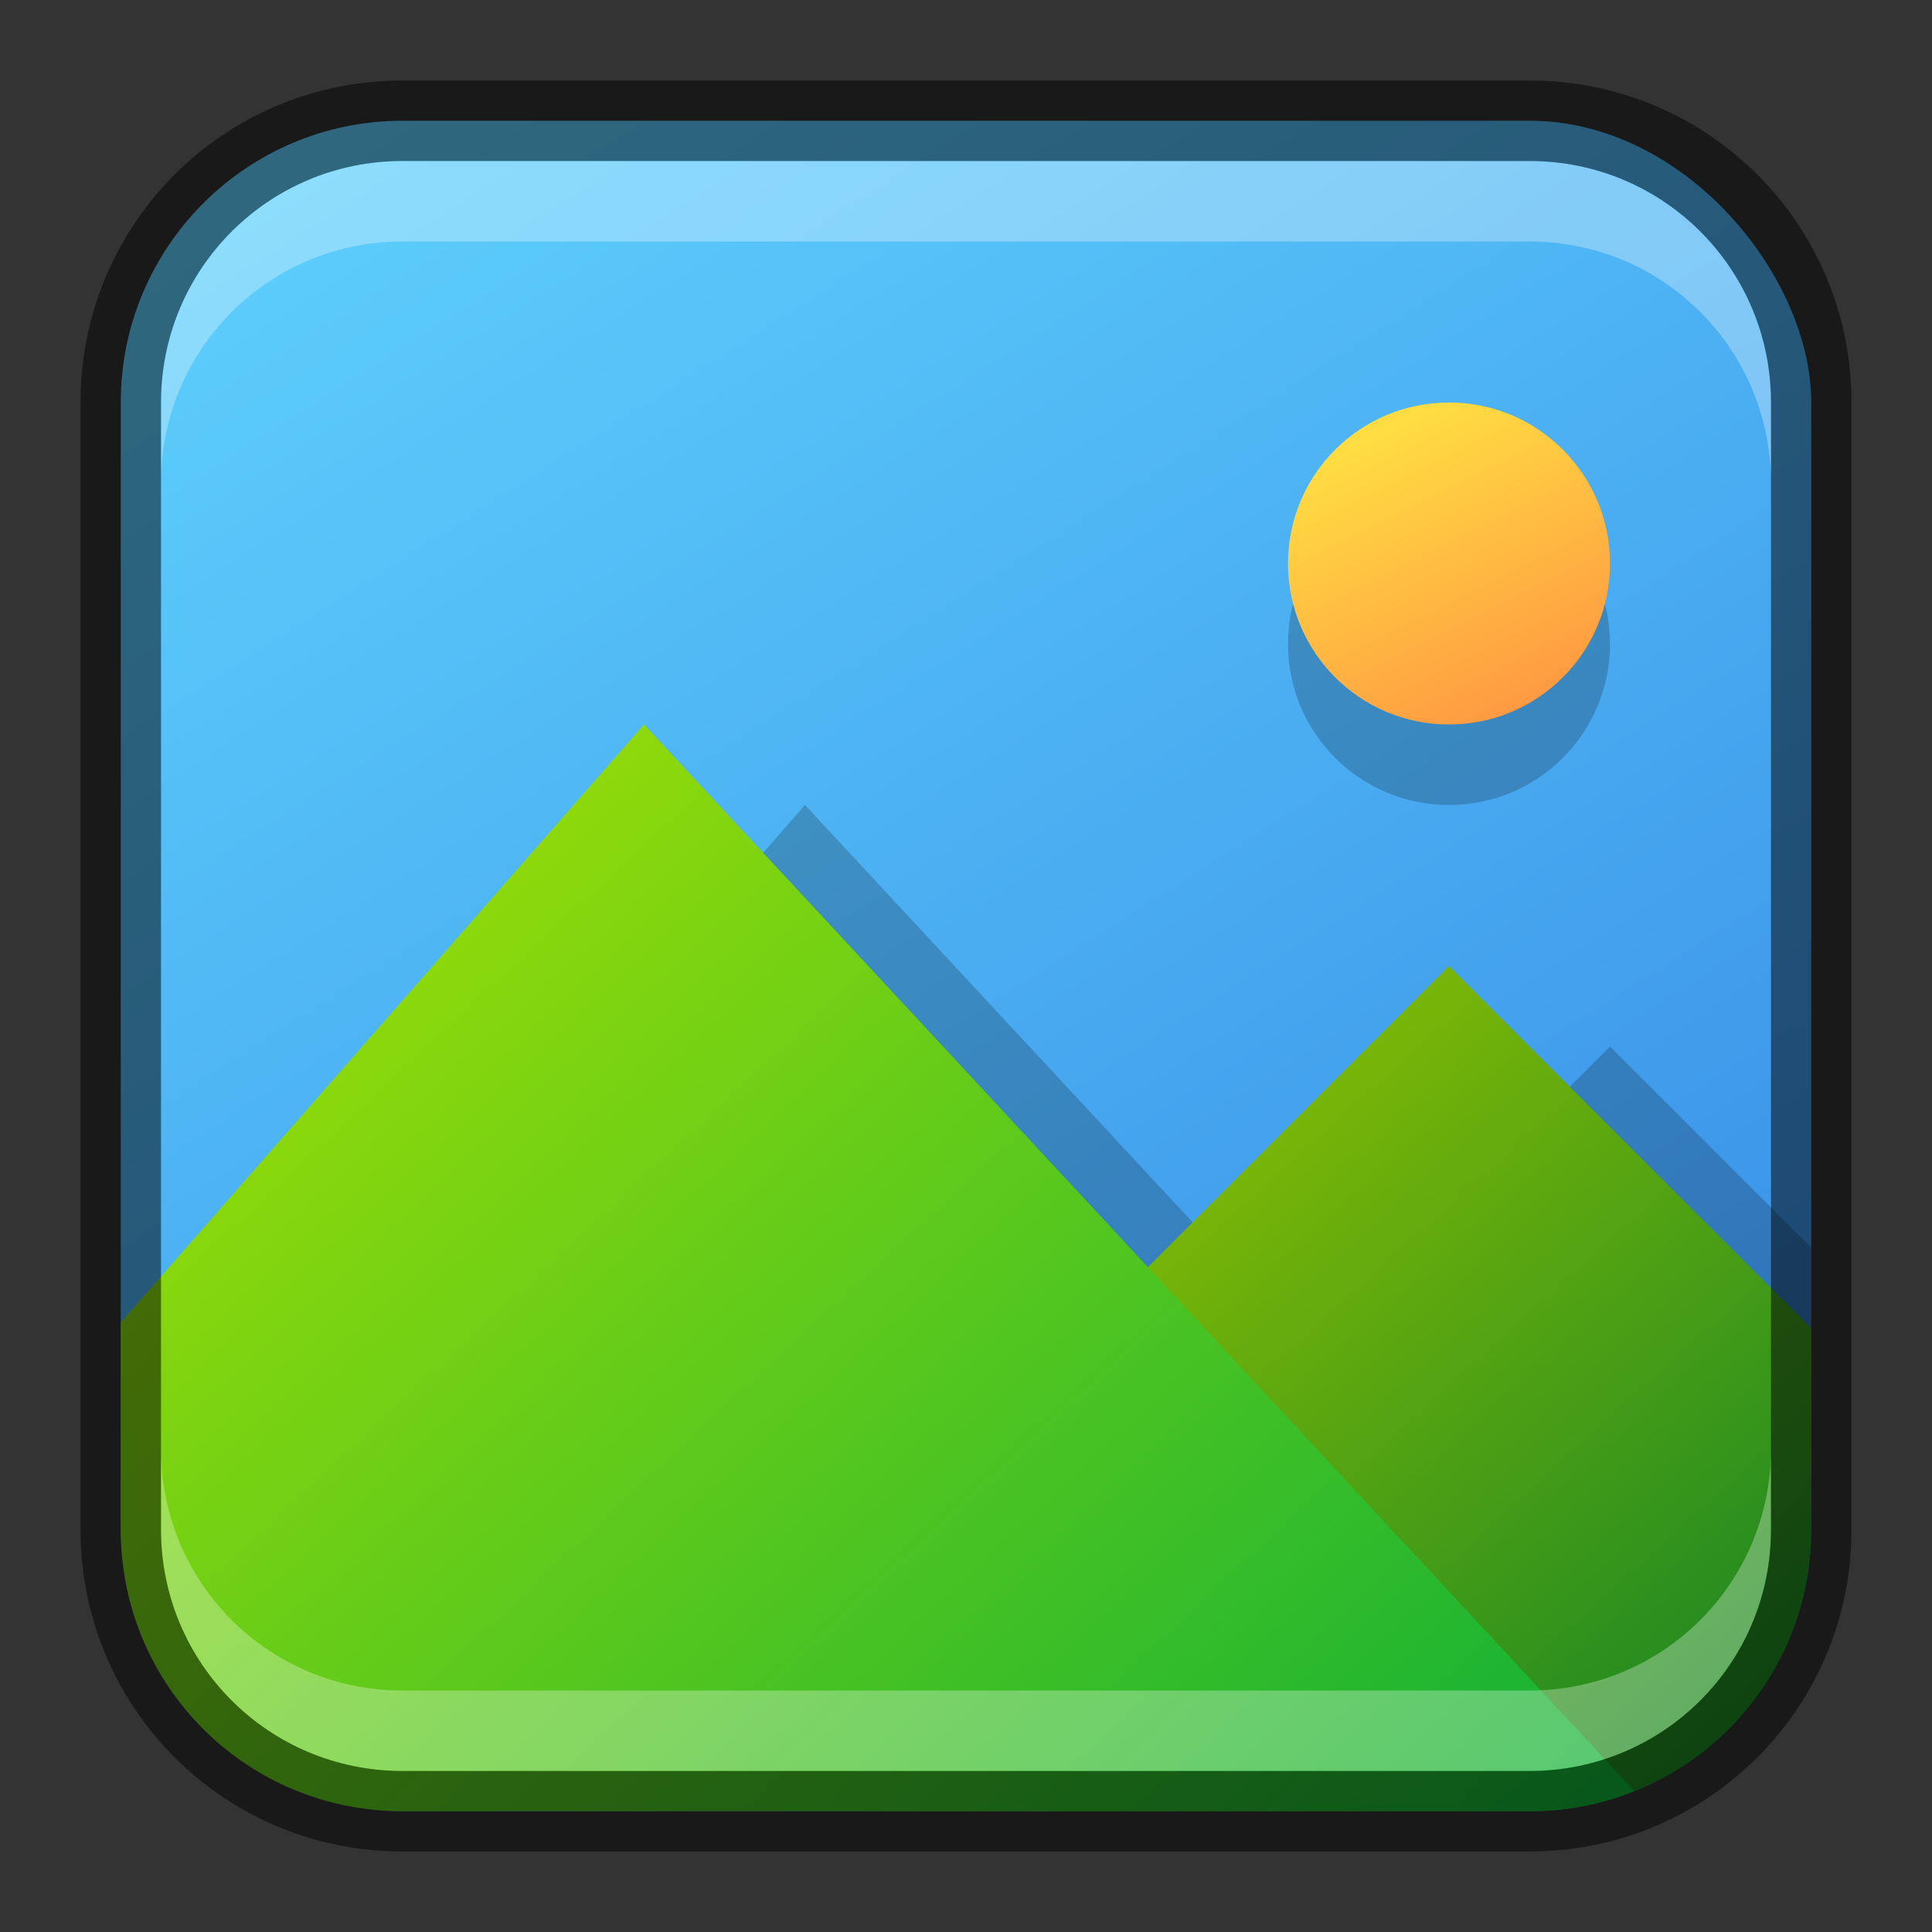 <?xml version="1.0" encoding="UTF-8" standalone="no"?>
<!-- Created with Inkscape (http://www.inkscape.org/) -->

<svg
   width="24"
   height="24"
   viewBox="0 0 24 24"
   version="1.1"
   id="svg5"
   sodipodi:docname="multimedia-photo-viewer.svg"
   inkscape:version="1.2.1 (9c6d41e410, 2022-07-14)"
   xmlns:inkscape="http://www.inkscape.org/namespaces/inkscape"
   xmlns:sodipodi="http://sodipodi.sourceforge.net/DTD/sodipodi-0.dtd"
   xmlns:xlink="http://www.w3.org/1999/xlink"
   xmlns="http://www.w3.org/2000/svg"
   xmlns:svg="http://www.w3.org/2000/svg">
  <rect x="0" y="0" width="24" height="24" fill="#333333" stroke="none"/>
  <sodipodi:namedview
     id="namedview7"
     pagecolor="#ffffff"
     bordercolor="#666666"
     borderopacity="1.0"
     inkscape:showpageshadow="2"
     inkscape:pageopacity="0.0"
     inkscape:pagecheckerboard="0"
     inkscape:deskcolor="#d1d1d1"
     inkscape:document-units="px"
     showgrid="false"
     inkscape:zoom="33.125"
     inkscape:cx="12"
     inkscape:cy="12"
     inkscape:window-width="1920"
     inkscape:window-height="1007"
     inkscape:window-x="0"
     inkscape:window-y="0"
     inkscape:window-maximized="1"
     inkscape:current-layer="svg5" />
  <defs
     id="defs2">
    <linearGradient
       inkscape:collect="always"
       id="linearGradient2509">
      <stop
         style="stop-color:#077e29;stop-opacity:1;"
         offset="0"
         id="stop2505" />
      <stop
         style="stop-color:#77b408;stop-opacity:1;"
         offset="1"
         id="stop2507" />
    </linearGradient>
    <linearGradient
       inkscape:collect="always"
       id="linearGradient1767">
      <stop
         style="stop-color:#09ae39;stop-opacity:1;"
         offset="0"
         id="stop1763" />
      <stop
         style="stop-color:#8ed90b;stop-opacity:1;"
         offset="1"
         id="stop1765" />
    </linearGradient>
    <linearGradient
       inkscape:collect="always"
       xlink:href="#linearGradient21236"
       id="linearGradient10386"
       x1="19"
       y1="23"
       x2="5"
       y2="1"
       gradientUnits="userSpaceOnUse" />
    <linearGradient
       inkscape:collect="always"
       id="linearGradient21236">
      <stop
         style="stop-color:#3689e6;stop-opacity:1;"
         offset="0"
         id="stop21232" />
      <stop
         style="stop-color:#5dcffc;stop-opacity:1;"
         offset="1"
         id="stop21234" />
    </linearGradient>
    <linearGradient
       inkscape:collect="always"
       xlink:href="#linearGradient1767"
       id="linearGradient1769"
       x1="21"
       y1="23"
       x2="8"
       y2="9"
       gradientUnits="userSpaceOnUse" />
    <linearGradient
       inkscape:collect="always"
       xlink:href="#linearGradient2509"
       id="linearGradient1777"
       x1="23"
       y1="23"
       x2="15.398"
       y2="14.602"
       gradientUnits="userSpaceOnUse" />
    <linearGradient
       inkscape:collect="always"
       xlink:href="#linearGradient2879"
       id="linearGradient2881"
       x1="29"
       y1="29"
       x2="16"
       y2="3"
       gradientUnits="userSpaceOnUse"
       gradientTransform="matrix(0.154,0,0,0.154,15.538,4.538)" />
    <linearGradient
       inkscape:collect="always"
       id="linearGradient2879">
      <stop
         style="stop-color:#ff8e42;stop-opacity:1;"
         offset="0"
         id="stop2875" />
      <stop
         style="stop-color:#ffdc42;stop-opacity:1;"
         offset="1"
         id="stop2877" />
    </linearGradient>
  </defs>
  <rect
     style="fill:url(#linearGradient10386);fill-opacity:1;stroke:none"
     id="rect184"
     width="21"
     height="21"
     x="1.5"
     y="1.5"
     ry="3.5" />
  <circle
     style="opacity:0.2;fill:#000000;fill-opacity:1;stroke:none;stroke-width:0.308;stroke-linecap:round;stroke-linejoin:round;stroke-dasharray:none;stroke-opacity:1"
     id="path2871"
     cx="18"
     cy="8"
     r="2" />
  <circle
     style="fill:url(#linearGradient2881);fill-opacity:1;stroke:none;stroke-width:0.308;stroke-linecap:round;stroke-linejoin:round;stroke-dasharray:none;stroke-opacity:1"
     id="path2873"
     cx="18"
     cy="7"
     r="2" />
  <path
     id="path2573"
     style="opacity:0.2;fill:#000000;fill-opacity:1;stroke-width:2;stroke-linecap:round;stroke-linejoin:round"
     d="M 10 10 L 3 18 L 3 21.873 C 3.567 22.268 4.254 22.5 5 22.5 L 19 22.5 C 20.939 22.5 22.5 20.939 22.5 19 L 22.5 15.5 L 20 13 L 16.26 16.74 L 10 10 z " />
  <path
     id="rect1034"
     style="opacity:1;fill:url(#linearGradient1777);fill-opacity:1;stroke-width:2;stroke-linecap:round;stroke-linejoin:round"
     d="M 18 12 L 11 19 L 11 22.5 L 19 22.5 C 20.939 22.5 22.5 20.939 22.5 19 L 22.5 16.5 L 18 12 z " />
  <path
     id="rect304"
     style="opacity:1;fill:url(#linearGradient1769);fill-opacity:1;stroke-width:2;stroke-linecap:round;stroke-linejoin:round"
     d="M 8 9 L 1.5 16.428 L 1.5 19 C 1.5 20.939 3.061 22.5 5 22.5 L 19 22.5 C 19.461 22.5 19.9 22.411 20.303 22.25 L 8 9 z " />
  <path
     id="rect2630"
     style="opacity:0.3;fill:#ffffff;fill-opacity:1"
     d="m 5,2 c -1.662,0 -3,1.338 -3,3 v 1 c 0,-1.662 1.338,-3 3,-3 H 19 c 1.662,0 3,1.338 3,3 v -1 C 22,3.338 20.662,2 19,2 Z" />
  <path
     id="rect398"
     style="opacity:0.3;fill:#ffffff"
     d="m 2,18 v 1 c 0,1.662 1.338,3 3,3 h 14 c 1.662,0 3,-1.338 3,-3 v -1 c 0,1.662 -1.338,3 -3,3 H 5 C 3.338,21 2,19.662 2,18 Z" />
  <path
     id="rect899"
     style="opacity:0.5;fill:#000000;stroke:none"
     d="M 5,1 C 2.784,1 1,2.784 1,5 v 14 c 0,2.216 1.784,4 4,4 h 14 c 2.216,0 4,-1.784 4,-4 V 5 C 23,2.784 21.216,1 19,1 Z m 0,1 h 14 c 1.662,0 3,1.338 3,3 v 14 c 0,1.662 -1.338,3 -3,3 H 5 C 3.338,22 2,20.662 2,19 V 5 C 2,3.338 3.338,2 5,2 Z" />
</svg>

